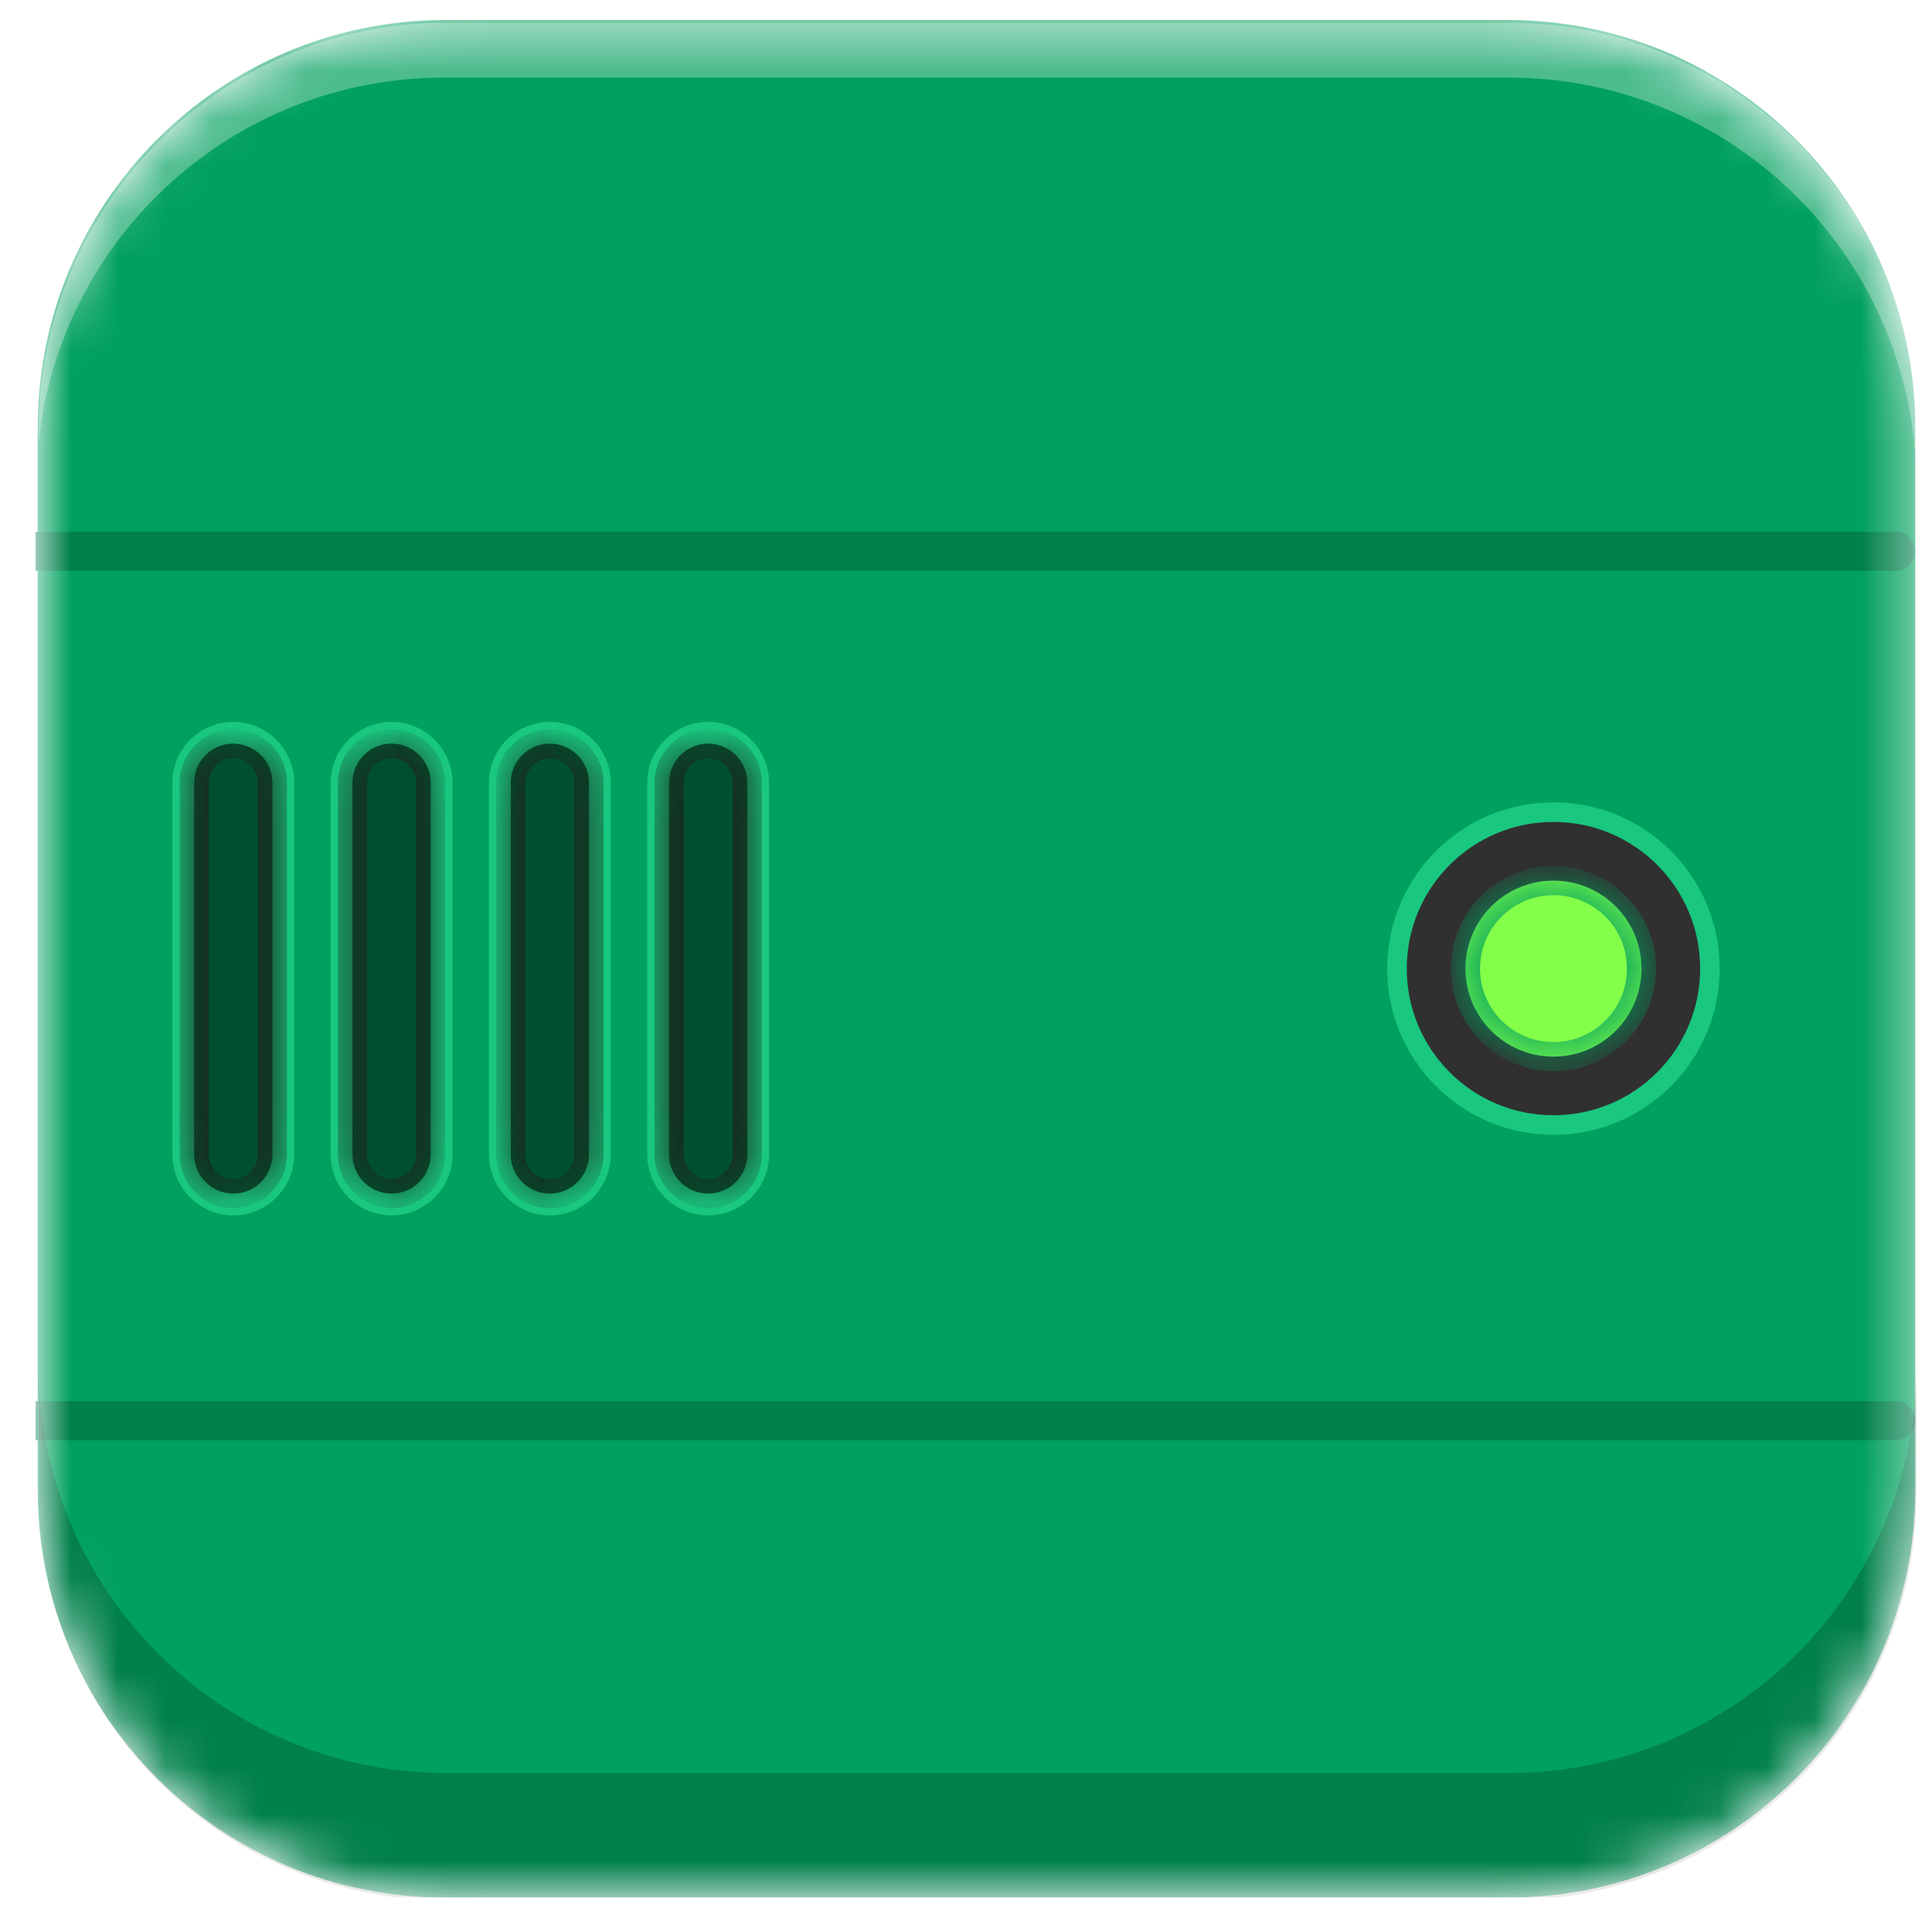 <svg width="41" height="41" viewBox="0 0 41 41" fill="none" xmlns="http://www.w3.org/2000/svg">
<g clip-path="url(#clip0_1_1991)">
<mask id="mask0_1_1991" style="mask-type:luminance" maskUnits="userSpaceOnUse" x="0" y="0" width="41" height="41">
<path d="M31.997 0.425H9.449C4.672 0.425 0.8 4.297 0.8 9.074V31.622C0.8 36.398 4.672 40.27 9.449 40.27H31.997C36.773 40.27 40.646 36.398 40.646 31.622V9.074C40.646 4.297 36.773 0.425 31.997 0.425Z" fill="white"/>
</mask>
<g mask="url(#mask0_1_1991)">
<path d="M0.8 9.074C0.8 4.297 4.672 0.425 9.449 0.425H31.997C36.773 0.425 40.645 4.297 40.645 9.074V18.272V31.622C40.645 36.398 36.773 40.27 31.997 40.27H9.449C4.672 40.27 0.8 36.398 0.8 31.622V9.074Z" fill="#00A05E"/>
<g filter="url(#filter0_d_1_1991)">
<path d="M0.8 29.686H40.23" stroke="#00804B" stroke-width="0.83" stroke-linecap="round"/>
</g>
<path d="M4.951 15.551H4.951C5.537 15.551 6.012 16.026 6.012 16.613V24.499C6.012 25.085 5.537 25.561 4.951 25.561H4.951C4.364 25.561 3.889 25.085 3.889 24.499V16.613C3.889 16.026 4.364 15.551 4.951 15.551Z" stroke="#19C77F" stroke-width="0.463"/>
<path d="M4.121 16.613C4.121 16.154 4.492 15.782 4.951 15.782C5.409 15.782 5.781 16.154 5.781 16.613V24.499C5.781 24.957 5.409 25.329 4.951 25.329C4.492 25.329 4.121 24.957 4.121 24.499V16.613Z" fill="black" fill-opacity="0.5"/>
<mask id="mask1_1_1991" style="mask-type:luminance" maskUnits="userSpaceOnUse" x="4" y="15" width="2" height="11">
<path d="M4.121 16.613C4.121 16.154 4.492 15.782 4.951 15.782C5.409 15.782 5.781 16.154 5.781 16.613V24.499C5.781 24.957 5.409 25.329 4.951 25.329C4.492 25.329 4.121 24.957 4.121 24.499V16.613Z" fill="#1B271D"/>
</mask>
<g mask="url(#mask1_1_1991)">
<path d="M3.812 16.613C3.812 15.984 4.322 15.474 4.951 15.474C5.58 15.474 6.09 15.984 6.09 16.613H5.472C5.472 16.325 5.239 16.092 4.951 16.092C4.663 16.092 4.43 16.325 4.43 16.613H3.812ZM6.09 24.499C6.09 25.128 5.58 25.638 4.951 25.638C4.322 25.638 3.812 25.128 3.812 24.499H4.43C4.43 24.787 4.663 25.02 4.951 25.02C5.239 25.02 5.472 24.787 5.472 24.499H6.09ZM4.951 25.638C4.322 25.638 3.812 25.128 3.812 24.499V16.613C3.812 15.984 4.322 15.474 4.951 15.474V16.092C4.663 16.092 4.43 16.325 4.43 16.613V24.499C4.43 24.787 4.663 25.02 4.951 25.02V25.638ZM4.951 15.474C5.58 15.474 6.09 15.984 6.09 16.613V24.499C6.09 25.128 5.58 25.638 4.951 25.638V25.02C5.239 25.02 5.472 24.787 5.472 24.499V16.613C5.472 16.325 5.239 16.092 4.951 16.092V15.474Z" fill="#1B271D"/>
</g>
<path d="M8.31 15.551H8.31C8.896 15.551 9.372 16.026 9.372 16.613V24.499C9.372 25.085 8.896 25.561 8.31 25.561H8.31C7.723 25.561 7.248 25.085 7.248 24.499V16.613C7.248 16.026 7.723 15.551 8.31 15.551Z" stroke="#19C77F" stroke-width="0.463"/>
<path d="M7.48 16.613C7.48 16.154 7.851 15.782 8.31 15.782C8.768 15.782 9.14 16.154 9.14 16.613V24.499C9.14 24.957 8.768 25.329 8.31 25.329C7.851 25.329 7.48 24.957 7.48 24.499V16.613Z" fill="black" fill-opacity="0.5"/>
<mask id="mask2_1_1991" style="mask-type:luminance" maskUnits="userSpaceOnUse" x="7" y="15" width="3" height="11">
<path d="M7.48 16.613C7.48 16.154 7.851 15.782 8.31 15.782C8.768 15.782 9.14 16.154 9.14 16.613V24.499C9.14 24.957 8.768 25.329 8.31 25.329C7.851 25.329 7.48 24.957 7.48 24.499V16.613Z" fill="#1B271D"/>
</mask>
<g mask="url(#mask2_1_1991)">
<path d="M7.171 16.613C7.171 15.984 7.681 15.474 8.31 15.474C8.939 15.474 9.449 15.984 9.449 16.613H8.831C8.831 16.325 8.598 16.092 8.31 16.092C8.022 16.092 7.789 16.325 7.789 16.613H7.171ZM9.449 24.499C9.449 25.128 8.939 25.638 8.31 25.638C7.681 25.638 7.171 25.128 7.171 24.499H7.789C7.789 24.787 8.022 25.02 8.31 25.02C8.598 25.02 8.831 24.787 8.831 24.499H9.449ZM8.31 25.638C7.681 25.638 7.171 25.128 7.171 24.499V16.613C7.171 15.984 7.681 15.474 8.31 15.474V16.092C8.022 16.092 7.789 16.325 7.789 16.613V24.499C7.789 24.787 8.022 25.02 8.31 25.02V25.638ZM8.31 15.474C8.939 15.474 9.449 15.984 9.449 16.613V24.499C9.449 25.128 8.939 25.638 8.31 25.638V25.02C8.598 25.02 8.831 24.787 8.831 24.499V16.613C8.831 16.325 8.598 16.092 8.31 16.092V15.474Z" fill="#1B271D"/>
</g>
<path d="M11.669 15.551H11.669C12.255 15.551 12.73 16.026 12.73 16.613V24.499C12.73 25.085 12.255 25.561 11.669 25.561H11.669C11.082 25.561 10.607 25.085 10.607 24.499V16.613C10.607 16.026 11.082 15.551 11.669 15.551Z" stroke="#19C77F" stroke-width="0.463"/>
<path d="M10.839 16.613C10.839 16.154 11.21 15.782 11.669 15.782C12.127 15.782 12.499 16.154 12.499 16.613V24.499C12.499 24.957 12.127 25.329 11.669 25.329C11.21 25.329 10.839 24.957 10.839 24.499V16.613Z" fill="black" fill-opacity="0.5"/>
<mask id="mask3_1_1991" style="mask-type:luminance" maskUnits="userSpaceOnUse" x="10" y="15" width="3" height="11">
<path d="M10.839 16.613C10.839 16.154 11.21 15.782 11.669 15.782C12.127 15.782 12.499 16.154 12.499 16.613V24.499C12.499 24.957 12.127 25.329 11.669 25.329C11.21 25.329 10.839 24.957 10.839 24.499V16.613Z" fill="#1B271D"/>
</mask>
<g mask="url(#mask3_1_1991)">
<path d="M10.53 16.613C10.53 15.984 11.04 15.474 11.669 15.474C12.298 15.474 12.808 15.984 12.808 16.613H12.19C12.19 16.325 11.957 16.092 11.669 16.092C11.381 16.092 11.148 16.325 11.148 16.613H10.53ZM12.808 24.499C12.808 25.128 12.298 25.638 11.669 25.638C11.04 25.638 10.53 25.128 10.53 24.499H11.148C11.148 24.787 11.381 25.02 11.669 25.02C11.957 25.02 12.19 24.787 12.19 24.499H12.808ZM11.669 25.638C11.04 25.638 10.53 25.128 10.53 24.499V16.613C10.53 15.984 11.04 15.474 11.669 15.474V16.092C11.381 16.092 11.148 16.325 11.148 16.613V24.499C11.148 24.787 11.381 25.02 11.669 25.02V25.638ZM11.669 15.474C12.298 15.474 12.808 15.984 12.808 16.613V24.499C12.808 25.128 12.298 25.638 11.669 25.638V25.02C11.957 25.02 12.19 24.787 12.19 24.499V16.613C12.19 16.325 11.957 16.092 11.669 16.092V15.474Z" fill="#1B271D"/>
</g>
<path d="M15.028 15.551H15.028C15.614 15.551 16.09 16.026 16.09 16.613V24.499C16.09 25.085 15.614 25.561 15.028 25.561H15.028C14.441 25.561 13.966 25.085 13.966 24.499V16.613C13.966 16.026 14.441 15.551 15.028 15.551Z" stroke="#19C77F" stroke-width="0.463"/>
<path d="M14.198 16.613C14.198 16.154 14.569 15.782 15.028 15.782C15.486 15.782 15.858 16.154 15.858 16.613V24.499C15.858 24.957 15.486 25.329 15.028 25.329C14.569 25.329 14.198 24.957 14.198 24.499V16.613Z" fill="black" fill-opacity="0.5"/>
<mask id="mask4_1_1991" style="mask-type:luminance" maskUnits="userSpaceOnUse" x="14" y="15" width="2" height="11">
<path d="M14.198 16.613C14.198 16.154 14.569 15.782 15.028 15.782C15.486 15.782 15.858 16.154 15.858 16.613V24.499C15.858 24.957 15.486 25.329 15.028 25.329C14.569 25.329 14.198 24.957 14.198 24.499V16.613Z" fill="#1B271D"/>
</mask>
<g mask="url(#mask4_1_1991)">
<path d="M13.889 16.613C13.889 15.984 14.399 15.474 15.028 15.474C15.657 15.474 16.167 15.984 16.167 16.613H15.549C15.549 16.325 15.316 16.092 15.028 16.092C14.74 16.092 14.507 16.325 14.507 16.613H13.889ZM16.167 24.499C16.167 25.128 15.657 25.638 15.028 25.638C14.399 25.638 13.889 25.128 13.889 24.499H14.507C14.507 24.787 14.74 25.02 15.028 25.02C15.316 25.02 15.549 24.787 15.549 24.499H16.167ZM15.028 25.638C14.399 25.638 13.889 25.128 13.889 24.499V16.613C13.889 15.984 14.399 15.474 15.028 15.474V16.092C14.74 16.092 14.507 16.325 14.507 16.613V24.499C14.507 24.787 14.74 25.02 15.028 25.02V25.638ZM15.028 15.474C15.657 15.474 16.167 15.984 16.167 16.613V24.499C16.167 25.128 15.657 25.638 15.028 25.638V25.02C15.316 25.02 15.549 24.787 15.549 24.499V16.613C15.549 16.325 15.316 16.092 15.028 16.092V15.474Z" fill="#1B271D"/>
</g>
<path d="M36.287 20.555C36.287 18.721 34.801 17.235 32.967 17.235C31.133 17.235 29.646 18.721 29.646 20.555C29.646 22.389 31.133 23.875 32.967 23.875C34.801 23.875 36.287 22.389 36.287 20.555Z" fill="#303030" stroke="#19C77F" stroke-width="0.415"/>
<path d="M31.099 20.555C31.099 19.524 31.935 18.688 32.967 18.688C33.998 18.688 34.835 19.524 34.835 20.555C34.835 21.587 33.998 22.423 32.967 22.423C31.935 22.423 31.099 21.587 31.099 20.555Z" fill="#83FF49"/>
<mask id="mask5_1_1991" style="mask-type:luminance" maskUnits="userSpaceOnUse" x="31" y="18" width="4" height="5">
<path d="M31.099 20.555C31.099 19.524 31.935 18.688 32.967 18.688C33.998 18.688 34.835 19.524 34.835 20.555C34.835 21.587 33.998 22.423 32.967 22.423C31.935 22.423 31.099 21.587 31.099 20.555Z" fill="#00A05E"/>
</mask>
<g mask="url(#mask5_1_1991)">
<path d="M30.79 20.555C30.79 19.353 31.765 18.379 32.967 18.379C34.169 18.379 35.144 19.353 35.144 20.555H34.526C34.526 19.695 33.828 18.997 32.967 18.997C32.106 18.997 31.408 19.695 31.408 20.555H30.79ZM35.144 20.555C35.144 21.758 34.169 22.732 32.967 22.732C31.765 22.732 30.79 21.758 30.79 20.555H31.408C31.408 21.416 32.106 22.114 32.967 22.114C33.828 22.114 34.526 21.416 34.526 20.555H35.144ZM32.967 22.732C31.765 22.732 30.79 21.758 30.79 20.555C30.79 19.353 31.765 18.379 32.967 18.379V18.997C32.106 18.997 31.408 19.695 31.408 20.555C31.408 21.416 32.106 22.114 32.967 22.114V22.732ZM32.967 18.379C34.169 18.379 35.144 19.353 35.144 20.555C35.144 21.758 34.169 22.732 32.967 22.732V22.114C33.828 22.114 34.526 21.416 34.526 20.555C34.526 19.695 33.828 18.997 32.967 18.997V18.379Z" fill="#00A05E"/>
</g>
<g filter="url(#filter1_d_1_1991)">
<path d="M0.8 11.236H40.23" stroke="#00804B" stroke-width="0.83" stroke-linecap="round"/>
</g>
<path fill-rule="evenodd" clip-rule="evenodd" d="M0.823 28.978V31.68C0.823 36.457 4.695 40.329 9.472 40.329H32.02C36.797 40.329 40.669 36.457 40.669 31.68V28.978C40.669 33.754 36.797 37.626 32.02 37.626H9.472C4.695 37.626 0.823 33.754 0.823 28.978Z" fill="black" fill-opacity="0.2"/>
<path fill-rule="evenodd" clip-rule="evenodd" d="M9.472 0.483C4.695 0.483 0.823 4.355 0.823 9.131V9.359C1.29 5.023 4.962 1.647 9.421 1.647H32.02C36.797 1.647 40.669 5.52 40.669 10.296V9.131C40.669 4.355 36.797 0.483 32.02 0.483H9.472Z" fill="white" fill-opacity="0.3"/>
</g>
</g>
<defs>
<filter id="filter0_d_1_1991" x="0.385" y="29.271" width="40.261" height="1.293" filterUnits="userSpaceOnUse" color-interpolation-filters="sRGB">
<feFlood flood-opacity="0" result="BackgroundImageFix"/>
<feColorMatrix in="SourceAlpha" type="matrix" values="0 0 0 0 0 0 0 0 0 0 0 0 0 0 0 0 0 0 127 0" result="hardAlpha"/>
<feOffset dy="0.463"/>
<feComposite in2="hardAlpha" operator="out"/>
<feColorMatrix type="matrix" values="0 0 0 0 0.098 0 0 0 0 0.78 0 0 0 0 0.498 0 0 0 1 0"/>
<feBlend mode="normal" in2="BackgroundImageFix" result="effect1_dropShadow_1_1991"/>
<feBlend mode="normal" in="SourceGraphic" in2="effect1_dropShadow_1_1991" result="shape"/>
</filter>
<filter id="filter1_d_1_1991" x="0.385" y="10.82" width="40.261" height="1.293" filterUnits="userSpaceOnUse" color-interpolation-filters="sRGB">
<feFlood flood-opacity="0" result="BackgroundImageFix"/>
<feColorMatrix in="SourceAlpha" type="matrix" values="0 0 0 0 0 0 0 0 0 0 0 0 0 0 0 0 0 0 127 0" result="hardAlpha"/>
<feOffset dy="0.463"/>
<feComposite in2="hardAlpha" operator="out"/>
<feColorMatrix type="matrix" values="0 0 0 0 0.098 0 0 0 0 0.78 0 0 0 0 0.498 0 0 0 1 0"/>
<feBlend mode="normal" in2="BackgroundImageFix" result="effect1_dropShadow_1_1991"/>
<feBlend mode="normal" in="SourceGraphic" in2="effect1_dropShadow_1_1991" result="shape"/>
</filter>
<clipPath id="clip0_1_1991">
<rect width="40" height="39.846" fill="white" transform="translate(0.75 0.425)"/>
</clipPath>
</defs>
</svg>
